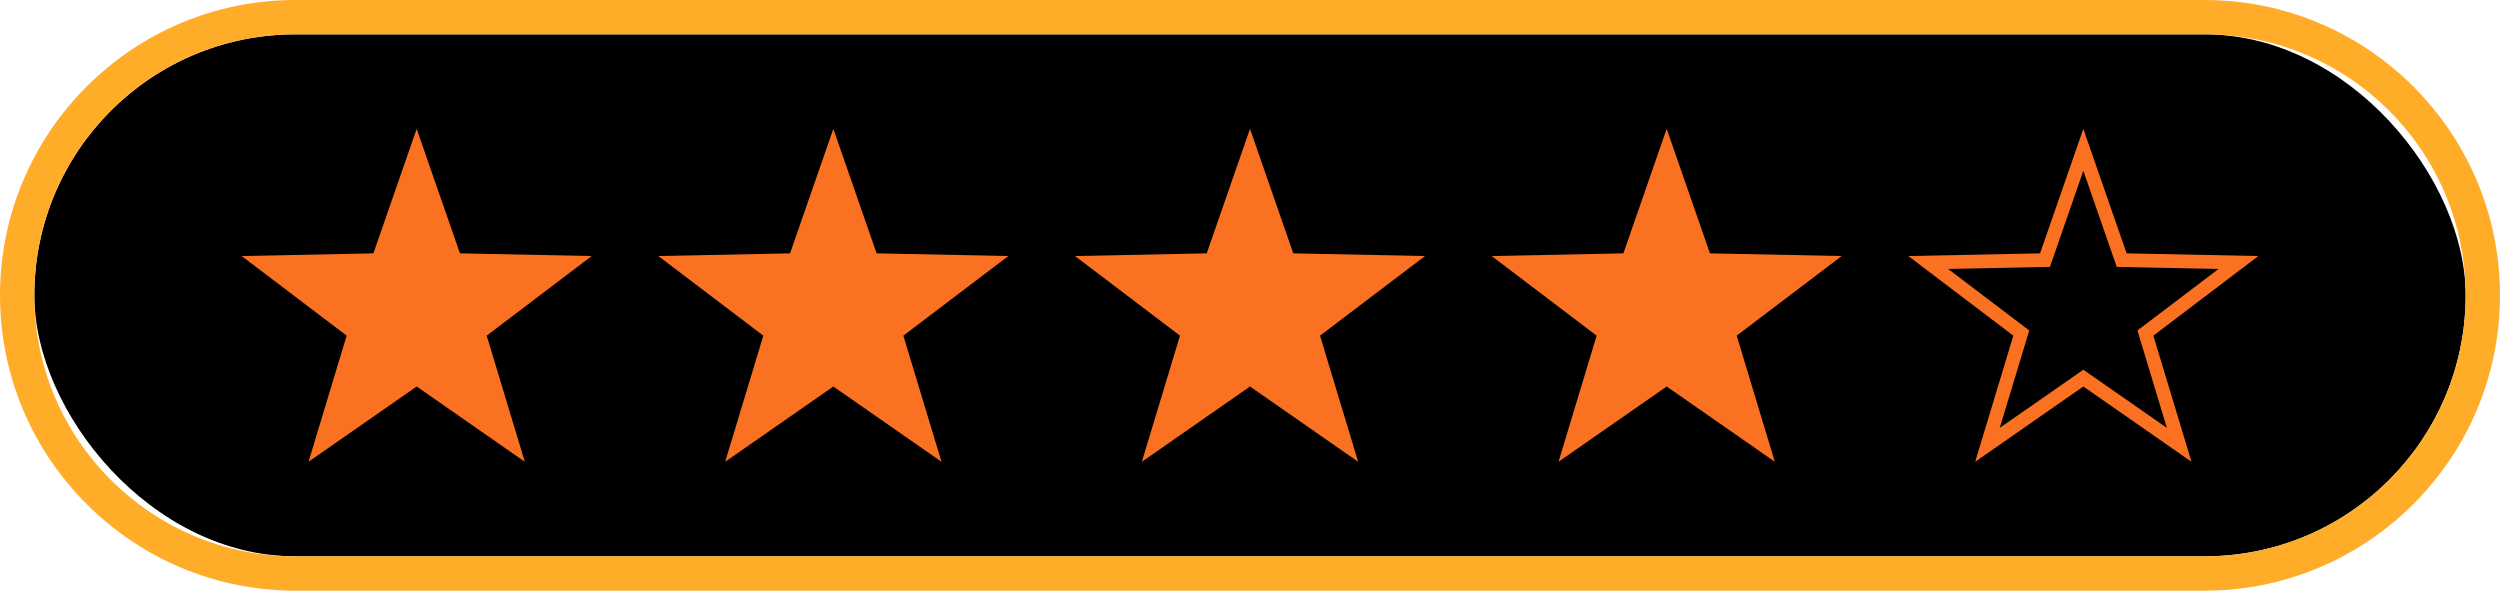 <?xml version="1.0" encoding="UTF-8"?>
<svg id="Calque_2" data-name="Calque 2" xmlns="http://www.w3.org/2000/svg" viewBox="0 0 546 129">
  <defs>
    <style>
      .cls-1 {
        fill: #ffad29;
      }

      .cls-1, .cls-2, .cls-3 {
        stroke-width: 0px;
      }

      .cls-3 {
        fill: #fa7221;
      }
    </style>
  </defs>
  <g id="Calque_1-2" data-name="Calque 1">
    <g>
      <rect class="cls-2" x="7.5" y="7.5" width="531" height="114" rx="57" ry="57"/>
      <path class="cls-1" d="m481.5,0H64.5C28.93,0,0,28.93,0,64.5s28.93,64.5,64.5,64.5h417c35.57,0,64.5-28.93,64.5-64.5S517.07,0,481.5,0Zm0,121.5H64.5c-31.48,0-57-25.52-57-57h0c0-31.48,25.52-57,57-57h417c31.48,0,57,25.52,57,57h0c0,31.48-25.52,57-57,57Z"/>
      <polygon class="cls-3" points="91 84.41 67.38 100.85 75.71 73.31 52.78 55.92 81.55 55.33 91 28.15 100.45 55.33 129.22 55.92 106.29 73.31 114.62 100.85 91 84.41"/>
      <polygon class="cls-3" points="182 84.41 158.38 100.85 166.71 73.31 143.78 55.92 172.55 55.33 182 28.15 191.45 55.33 220.22 55.92 197.29 73.31 205.62 100.85 182 84.41"/>
      <polygon class="cls-3" points="273 84.41 249.38 100.85 257.71 73.31 234.78 55.92 263.55 55.33 273 28.15 282.45 55.33 311.22 55.92 288.29 73.31 296.62 100.85 273 84.41"/>
      <polygon class="cls-3" points="364 84.41 340.38 100.85 348.71 73.31 325.78 55.92 354.55 55.33 364 28.15 373.45 55.33 402.22 55.92 379.29 73.31 387.62 100.85 364 84.41"/>
      <path class="cls-3" d="m455,37.29l6.61,19.03.69,1.97,2.09.04,20.14.41-16.05,12.17-1.66,1.26.6,2,5.83,19.28-16.54-11.51-1.71-1.19-1.71,1.19-16.54,11.51,5.83-19.28.6-2-1.66-1.26-16.05-12.17,20.14-.41,2.09-.04.69-1.97,6.61-19.03m0-9.14l-9.45,27.18-28.77.59,22.93,17.39-8.33,27.54,23.62-16.44,23.62,16.44-8.33-27.54,22.93-17.39-28.77-.59-9.45-27.18h0Z"/>
    </g>
  </g>
</svg>